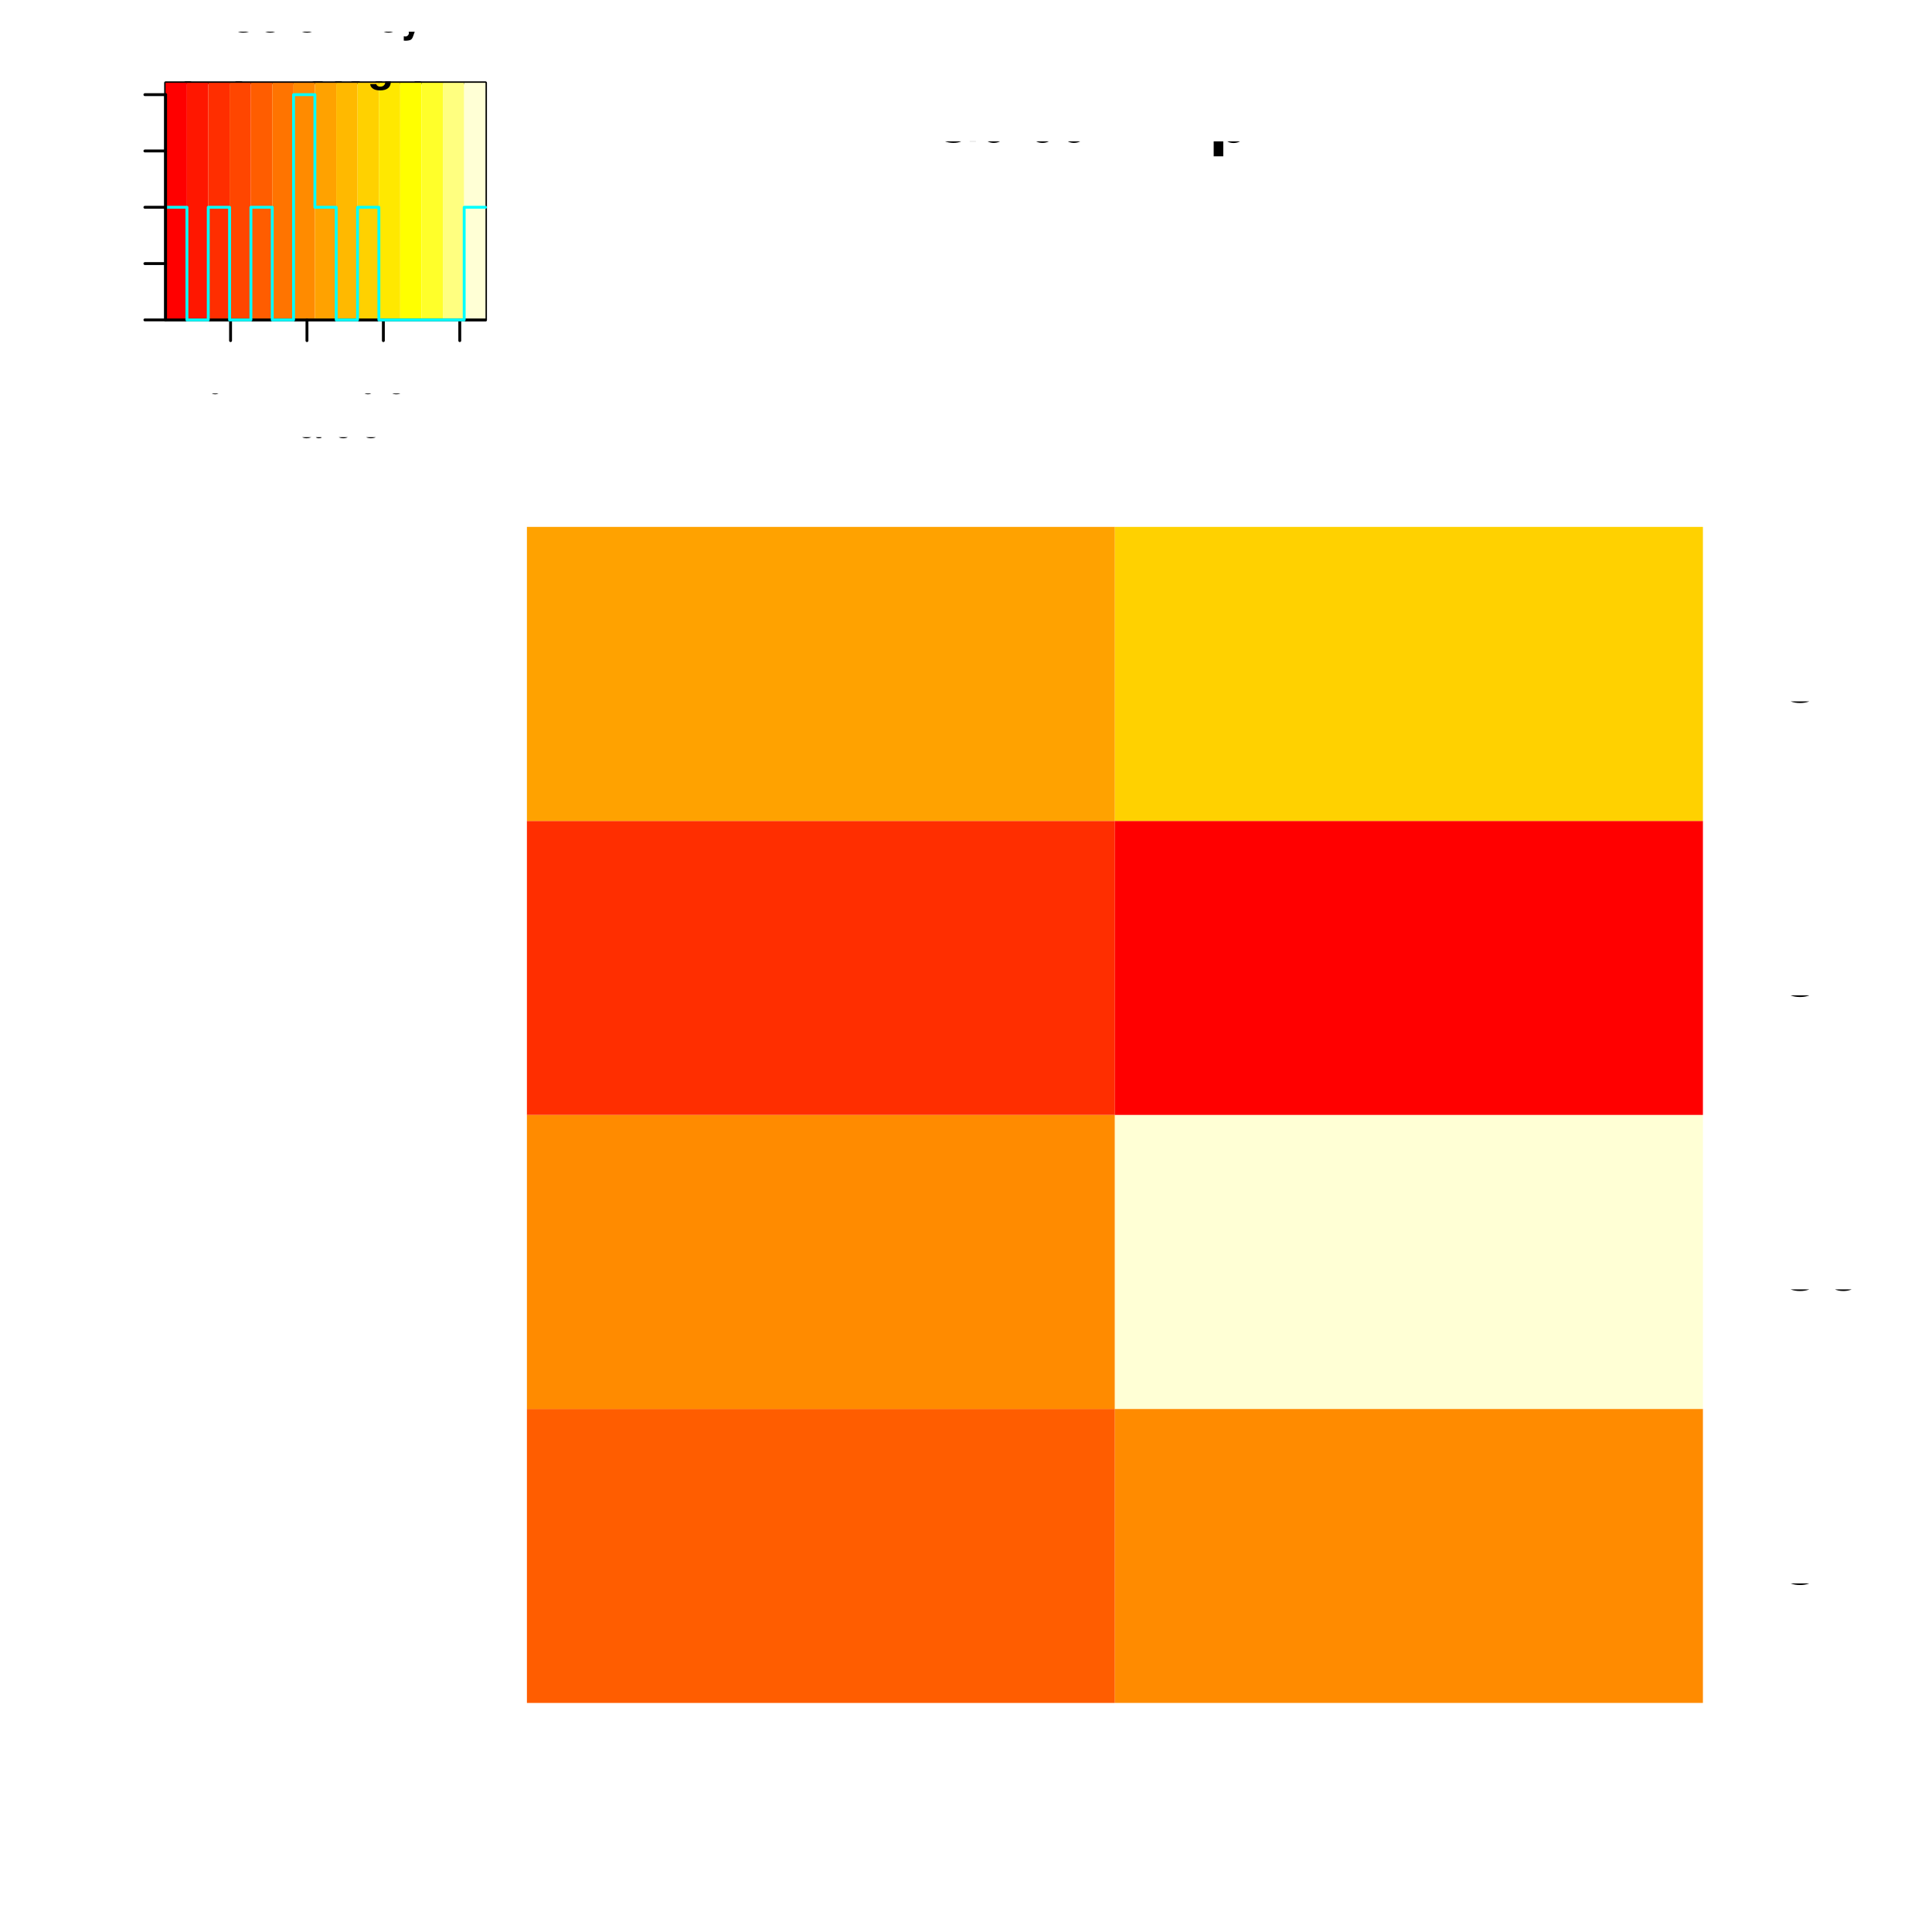 <?xml version="1.0" encoding="UTF-8"?>
<svg xmlns="http://www.w3.org/2000/svg" xmlns:xlink="http://www.w3.org/1999/xlink" width="504pt" height="504pt" viewBox="0 0 504 504" version="1.1">
<rect x="0" y="0" width="504" height="504" fill="#333333" stroke="none"/>
<defs>
<g>
<symbol id="glyph5-0">
<path style="stroke: none;" d="M -6.375 -2.469 C -6.375 -1.875 -6.125 -1.344 -5.672 -1.016 C -5.125 -0.594 -4.266 -0.391 -3.094 -0.391 C -0.938 -0.391 0.203 -1.109 0.203 -2.469 C 0.203 -3.828 -0.938 -4.562 -3.031 -4.562 C -4.281 -4.562 -5.109 -4.359 -5.672 -3.938 C -6.125 -3.609 -6.375 -3.078 -6.375 -2.469 Z M -6.375 -2.469 M -5.672 -2.469 C -5.672 -3.328 -4.812 -3.75 -3.109 -3.75 C -1.297 -3.75 -0.453 -3.344 -0.453 -2.453 C -0.453 -1.625 -1.328 -1.203 -3.078 -1.203 C -4.828 -1.203 -5.672 -1.625 -5.672 -2.469 Z M -5.672 -2.469 "/>
</symbol>
<symbol id="glyph5-1">
<path style="stroke: none;" d="M -4.547 -2.328 L 0 -2.328 L 0 -3.125 L -6.375 -3.125 L -6.375 -2.594 C -5.406 -2.328 -5.266 -2.141 -5.109 -0.922 L -4.547 -0.922 L -4.547 -2.328 Z M -4.547 -2.328 "/>
</symbol>
<symbol id="glyph5-2">
<path style="stroke: none;" d="M -0.781 -4.547 L -0.781 -1.203 C -1.312 -1.281 -1.641 -1.562 -2.094 -2.344 L -2.578 -3.25 C -3.062 -4.141 -3.719 -4.594 -4.516 -4.594 C -5.047 -4.594 -5.531 -4.391 -5.875 -4 C -6.219 -3.625 -6.375 -3.156 -6.375 -2.562 C -6.375 -1.75 -6.094 -1.141 -5.547 -0.797 C -5.219 -0.562 -4.812 -0.469 -4.172 -0.453 L -4.172 -1.234 C -4.594 -1.266 -4.859 -1.328 -5.062 -1.438 C -5.453 -1.641 -5.688 -2.047 -5.688 -2.531 C -5.688 -3.25 -5.172 -3.781 -4.484 -3.781 C -3.984 -3.781 -3.562 -3.484 -3.234 -2.922 L -2.766 -2.094 C -2 -0.766 -1.406 -0.375 0 -0.312 L 0 -4.547 L -0.781 -4.547 Z M -0.781 -4.547 "/>
</symbol>
<symbol id="glyph0-0">
<path style="stroke: none;" d="M -8.203 -9.484 C -10.484 -9.469 -11.797 -7.906 -11.797 -5.234 C -11.797 -2.688 -10.5 -1.109 -8.391 -1.109 C -6.969 -1.109 -6.078 -1.859 -5.688 -3.391 L -4.922 -6.266 C -4.531 -7.734 -3.953 -8.406 -3.047 -8.406 C -2.422 -8.406 -1.781 -8.078 -1.438 -7.578 C -1.109 -7.109 -0.938 -6.391 -0.938 -5.438 C -0.938 -4.188 -1.234 -3.328 -1.906 -2.766 C -2.422 -2.344 -2.984 -2.156 -3.688 -2.172 L -3.688 -0.766 C -2.625 -0.781 -1.922 -0.984 -1.297 -1.453 C -0.203 -2.25 0.359 -3.578 0.359 -5.344 C 0.359 -6.734 0.047 -7.859 -0.531 -8.609 C -1.141 -9.391 -2.188 -9.891 -3.188 -9.891 C -4.625 -9.891 -5.672 -9 -6.094 -7.422 L -6.875 -4.5 C -7.266 -3.109 -7.703 -2.594 -8.594 -2.594 C -9.781 -2.594 -10.562 -3.625 -10.562 -5.188 C -10.562 -7.031 -9.719 -8.078 -8.203 -8.094 L -8.203 -9.484 Z M -8.203 -9.484 "/>
</symbol>
<symbol id="glyph0-1">
<path style="stroke: none;" d="M -8.016 -10.547 C -10.562 -10.078 -11.797 -8.609 -11.797 -6.062 C -11.797 -4.5 -11.297 -3.25 -10.344 -2.391 C -9.203 -1.344 -7.547 -0.766 -5.672 -0.766 C -3.75 -0.766 -2.125 -1.359 -0.984 -2.453 C -0.062 -3.344 0.359 -4.484 0.359 -6 C 0.359 -8.844 -1.156 -10.422 -4.234 -10.781 L -4.234 -9.25 C -3.438 -9.125 -2.891 -8.969 -2.438 -8.719 C -1.484 -8.25 -0.938 -7.266 -0.938 -6.016 C -0.938 -3.703 -2.781 -2.25 -5.688 -2.25 C -8.656 -2.25 -10.5 -3.641 -10.5 -5.891 C -10.5 -6.828 -10.203 -7.703 -9.766 -8.188 C -9.359 -8.609 -8.875 -8.859 -8.016 -9.031 L -8.016 -10.547 Z M -8.016 -10.547 "/>
</symbol>
<symbol id="glyph0-2">
<path style="stroke: none;" d="M -11.609 -9.25 L -11.609 -0.891 L -10.297 -0.891 L -10.297 -7.422 L -1.312 -0.453 L 0 -0.453 L 0 -9.281 L -1.312 -9.281 L -1.312 -2.312 L -10.266 -9.25 L -11.609 -9.25 Z M -11.609 -9.25 "/>
</symbol>
<symbol id="glyph0-3">
<path style="stroke: none;" d="M -1.656 -3.047 L -1.656 -1.391 L 0 -1.391 L 0 -3.047 L -1.656 -3.047 Z M -1.656 -3.047 "/>
</symbol>
<symbol id="glyph0-4">
<path style="stroke: none;" d="M 0 -1.266 L 0 -6.5 C 0 -7.594 -0.297 -8.406 -0.969 -9.031 C -1.578 -9.594 -2.406 -9.922 -3.312 -9.922 C -4.719 -9.922 -5.562 -9.281 -6.125 -7.797 C -6.625 -8.859 -7.484 -9.406 -8.656 -9.406 C -9.5 -9.406 -10.25 -9.094 -10.797 -8.484 C -11.359 -7.875 -11.609 -7.078 -11.609 -5.969 L -11.609 -1.266 L 0 -1.266 Z M 0 -1.266 M -6.609 -2.734 L -10.297 -2.734 L -10.297 -5.609 C -10.297 -6.438 -10.188 -6.891 -9.891 -7.297 C -9.562 -7.703 -9.094 -7.922 -8.453 -7.922 C -7.828 -7.922 -7.344 -7.703 -7.016 -7.297 C -6.719 -6.891 -6.609 -6.438 -6.609 -5.609 L -6.609 -2.734 Z M -6.609 -2.734 M -1.312 -2.734 L -5.297 -2.734 L -5.297 -6.359 C -5.297 -7.062 -5.125 -7.547 -4.75 -7.891 C -4.375 -8.25 -3.875 -8.438 -3.297 -8.438 C -2.734 -8.438 -2.234 -8.25 -1.859 -7.891 C -1.484 -7.547 -1.312 -7.062 -1.312 -6.359 L -1.312 -2.734 Z M -1.312 -2.734 "/>
</symbol>
<symbol id="glyph0-5">
<path style="stroke: none;" d="M -4.922 -2.922 L -4.922 -6.578 C -4.922 -7.484 -5.188 -8.203 -5.75 -8.828 C -6.391 -9.516 -7.141 -9.828 -8.203 -9.828 C -10.375 -9.828 -11.609 -8.531 -11.609 -6.234 L -11.609 -1.453 L 0 -1.453 L 0 -2.922 L -4.922 -2.922 Z M -4.922 -2.922 M -6.219 -2.922 L -10.297 -2.922 L -10.297 -6.016 C -10.297 -7.438 -9.531 -8.281 -8.266 -8.281 C -6.984 -8.281 -6.219 -7.438 -6.219 -6.016 L -6.219 -2.922 Z M -6.219 -2.922 "/>
</symbol>
<symbol id="glyph1-0">
<path style="stroke: none;" d="M 3.406 -5.719 L 7.656 -5.719 C 8.703 -5.719 9.547 -6.047 10.266 -6.688 C 11.078 -7.438 11.438 -8.297 11.438 -9.547 C 11.438 -12.078 9.938 -13.516 7.266 -13.516 L 1.688 -13.516 L 1.688 0 L 3.406 0 L 3.406 -5.719 Z M 3.406 -5.719 M 3.406 -7.25 L 3.406 -11.984 L 7 -11.984 C 8.656 -11.984 9.641 -11.094 9.641 -9.625 C 9.641 -8.141 8.656 -7.25 7 -7.25 L 3.406 -7.25 Z M 3.406 -7.25 "/>
</symbol>
<symbol id="glyph1-1">
<path style="stroke: none;" d="M 12.266 -9.328 C 11.734 -12.281 10.031 -13.734 7.062 -13.734 C 5.25 -13.734 3.781 -13.156 2.781 -12.047 C 1.562 -10.719 0.891 -8.781 0.891 -6.594 C 0.891 -4.375 1.578 -2.469 2.859 -1.156 C 3.891 -0.078 5.219 0.422 6.984 0.422 C 10.281 0.422 12.141 -1.359 12.547 -4.922 L 10.766 -4.922 C 10.625 -4 10.438 -3.375 10.156 -2.828 C 9.594 -1.719 8.453 -1.094 7 -1.094 C 4.312 -1.094 2.609 -3.25 2.609 -6.609 C 2.609 -10.078 4.25 -12.219 6.859 -12.219 C 7.953 -12.219 8.969 -11.875 9.531 -11.359 C 10.031 -10.891 10.297 -10.328 10.5 -9.328 L 12.266 -9.328 Z M 12.266 -9.328 "/>
</symbol>
<symbol id="glyph1-2">
<path style="stroke: none;" d="M 6.062 -3.156 L 6.062 0 L 7.688 0 L 7.688 -3.156 L 9.641 -3.156 L 9.641 -4.609 L 7.688 -4.609 L 7.688 -13.141 L 6.484 -13.141 L 0.516 -4.875 L 0.516 -3.156 L 6.062 -3.156 Z M 6.062 -3.156 M 6.062 -4.609 L 1.953 -4.609 L 6.062 -10.359 L 6.062 -4.609 Z M 6.062 -4.609 "/>
</symbol>
<symbol id="glyph1-3">
<path style="stroke: none;" d="M 4.094 -6.016 L 4.297 -6.016 L 4.984 -6.047 C 6.781 -6.047 7.703 -5.219 7.703 -3.656 C 7.703 -2 6.688 -1.016 4.984 -1.016 C 3.203 -1.016 2.328 -1.906 2.219 -3.812 L 0.594 -3.812 C 0.672 -2.766 0.859 -2.078 1.172 -1.484 C 1.828 -0.219 3.125 0.422 4.922 0.422 C 7.641 0.422 9.375 -1.188 9.375 -3.672 C 9.375 -5.344 8.734 -6.266 7.156 -6.797 C 8.375 -7.281 8.984 -8.203 8.984 -9.531 C 8.984 -11.781 7.484 -13.141 4.984 -13.141 C 2.328 -13.141 0.922 -11.688 0.875 -8.891 L 2.5 -8.891 C 2.516 -9.688 2.594 -10.141 2.797 -10.547 C 3.172 -11.266 3.984 -11.719 5 -11.719 C 6.453 -11.719 7.312 -10.859 7.312 -9.469 C 7.312 -8.547 6.984 -7.984 6.266 -7.688 C 5.812 -7.5 5.25 -7.438 4.094 -7.406 L 4.094 -6.016 Z M 4.094 -6.016 "/>
</symbol>
<symbol id="glyph1-4">
<path style="stroke: none;" d="M 9.375 -1.609 L 2.469 -1.609 C 2.625 -2.688 3.219 -3.375 4.844 -4.312 L 6.688 -5.312 C 8.531 -6.312 9.469 -7.672 9.469 -9.281 C 9.469 -10.375 9.031 -11.391 8.25 -12.094 C 7.469 -12.812 6.5 -13.141 5.266 -13.141 C 3.594 -13.141 2.359 -12.547 1.625 -11.438 C 1.172 -10.734 0.969 -9.922 0.922 -8.578 L 2.562 -8.578 C 2.609 -9.469 2.719 -10 2.953 -10.438 C 3.375 -11.234 4.219 -11.719 5.203 -11.719 C 6.688 -11.719 7.797 -10.656 7.797 -9.25 C 7.797 -8.203 7.188 -7.312 6.016 -6.656 L 4.312 -5.688 C 1.578 -4.125 0.781 -2.891 0.625 0 L 9.375 0 L 9.375 -1.609 Z M 9.375 -1.609 "/>
</symbol>
<symbol id="glyph1-5">
<path style="stroke: none;" d="M 4.797 -9.359 L 4.797 0 L 6.438 0 L 6.438 -13.141 L 5.359 -13.141 C 4.781 -11.125 4.406 -10.844 1.891 -10.531 L 1.891 -9.359 L 4.797 -9.359 Z M 4.797 -9.359 "/>
</symbol>
<symbol id="glyph4-0">
<path style="stroke: none;" d="M 4.703 0 L 7.734 -8.75 L 6.547 -8.75 L 4.125 -1.344 L 1.562 -8.75 L 0.359 -8.75 L 3.5 0 L 4.703 0 Z M 4.703 0 "/>
</symbol>
<symbol id="glyph4-1">
<path style="stroke: none;" d="M 6.422 -0.594 C 6.312 -0.562 6.266 -0.562 6.203 -0.562 C 5.859 -0.562 5.656 -0.75 5.656 -1.062 L 5.656 -4.75 C 5.656 -5.875 4.844 -6.469 3.297 -6.469 C 2.391 -6.469 1.625 -6.203 1.219 -5.734 C 0.922 -5.406 0.797 -5.047 0.781 -4.422 L 1.781 -4.422 C 1.875 -5.203 2.328 -5.547 3.266 -5.547 C 4.156 -5.547 4.672 -5.203 4.672 -4.609 L 4.672 -4.344 C 4.672 -3.922 4.422 -3.75 3.625 -3.641 C 2.203 -3.469 1.984 -3.422 1.609 -3.266 C 0.875 -2.969 0.5 -2.406 0.5 -1.578 C 0.5 -0.438 1.297 0.281 2.562 0.281 C 3.359 0.281 4 0 4.703 -0.641 C 4.781 -0.016 5.094 0.281 5.734 0.281 C 5.938 0.281 6.094 0.25 6.422 0.172 L 6.422 -0.594 Z M 6.422 -0.594 M 4.672 -1.984 C 4.672 -1.641 4.578 -1.438 4.266 -1.156 C 3.859 -0.797 3.375 -0.594 2.781 -0.594 C 2 -0.594 1.547 -0.969 1.547 -1.609 C 1.547 -2.266 1.984 -2.609 3.062 -2.766 C 4.109 -2.906 4.328 -2.953 4.672 -3.109 L 4.672 -1.984 Z M 4.672 -1.984 "/>
</symbol>
<symbol id="glyph4-2">
<path style="stroke: none;" d="M 1.828 -8.75 L 0.812 -8.75 L 0.812 0 L 1.828 0 L 1.828 -8.75 Z M 1.828 -8.75 "/>
</symbol>
<symbol id="glyph4-3">
<path style="stroke: none;" d="M 5.781 0 L 5.781 -6.281 L 4.781 -6.281 L 4.781 -2.719 C 4.781 -1.438 4.109 -0.594 3.078 -0.594 C 2.281 -0.594 1.781 -1.078 1.781 -1.844 L 1.781 -6.281 L 0.781 -6.281 L 0.781 -1.438 C 0.781 -0.391 1.562 0.281 2.781 0.281 C 3.703 0.281 4.297 -0.047 4.891 -0.875 L 4.891 0 L 5.781 0 Z M 5.781 0 "/>
</symbol>
<symbol id="glyph4-4">
<path style="stroke: none;" d="M 6.156 -2.812 C 6.156 -3.766 6.078 -4.344 5.906 -4.812 C 5.5 -5.844 4.531 -6.469 3.359 -6.469 C 1.609 -6.469 0.484 -5.125 0.484 -3.062 C 0.484 -1 1.578 0.281 3.344 0.281 C 4.781 0.281 5.766 -0.547 6.031 -1.906 L 5.016 -1.906 C 4.734 -1.078 4.172 -0.641 3.375 -0.641 C 2.734 -0.641 2.203 -0.938 1.859 -1.469 C 1.625 -1.828 1.531 -2.188 1.531 -2.812 L 6.156 -2.812 Z M 6.156 -2.812 M 1.547 -3.625 C 1.625 -4.781 2.344 -5.547 3.344 -5.547 C 4.328 -5.547 5.094 -4.734 5.094 -3.703 C 5.094 -3.672 5.094 -3.641 5.078 -3.625 L 1.547 -3.625 Z M 1.547 -3.625 "/>
</symbol>
<symbol id="glyph3-0">
<path style="stroke: none;" d="M 2.469 -6.375 C 1.875 -6.375 1.344 -6.125 1.016 -5.672 C 0.594 -5.125 0.391 -4.266 0.391 -3.094 C 0.391 -0.938 1.109 0.203 2.469 0.203 C 3.828 0.203 4.562 -0.938 4.562 -3.031 C 4.562 -4.281 4.359 -5.109 3.938 -5.672 C 3.609 -6.125 3.078 -6.375 2.469 -6.375 Z M 2.469 -6.375 M 2.469 -5.672 C 3.328 -5.672 3.75 -4.812 3.75 -3.109 C 3.75 -1.297 3.344 -0.453 2.453 -0.453 C 1.625 -0.453 1.203 -1.328 1.203 -3.078 C 1.203 -4.828 1.625 -5.672 2.469 -5.672 Z M 2.469 -5.672 "/>
</symbol>
<symbol id="glyph3-1">
<path style="stroke: none;" d="M 1.719 -0.938 L 0.781 -0.938 L 0.781 0 L 1.719 0 L 1.719 -0.938 Z M 1.719 -0.938 "/>
</symbol>
<symbol id="glyph3-2">
<path style="stroke: none;" d="M 2.328 -4.547 L 2.328 0 L 3.125 0 L 3.125 -6.375 L 2.594 -6.375 C 2.328 -5.406 2.141 -5.266 0.922 -5.109 L 0.922 -4.547 L 2.328 -4.547 Z M 2.328 -4.547 "/>
</symbol>
<symbol id="glyph3-3">
<path style="stroke: none;" d="M 1.984 -2.922 L 2.094 -2.922 L 2.422 -2.938 C 3.297 -2.938 3.75 -2.531 3.75 -1.766 C 3.75 -0.969 3.25 -0.5 2.422 -0.5 C 1.562 -0.5 1.141 -0.922 1.078 -1.859 L 0.281 -1.859 C 0.328 -1.344 0.406 -1.016 0.562 -0.719 C 0.891 -0.109 1.516 0.203 2.391 0.203 C 3.703 0.203 4.547 -0.578 4.547 -1.781 C 4.547 -2.594 4.234 -3.047 3.469 -3.297 C 4.062 -3.531 4.359 -3.984 4.359 -4.625 C 4.359 -5.719 3.641 -6.375 2.422 -6.375 C 1.141 -6.375 0.453 -5.672 0.422 -4.312 L 1.219 -4.312 C 1.219 -4.703 1.266 -4.922 1.359 -5.125 C 1.531 -5.469 1.938 -5.688 2.438 -5.688 C 3.125 -5.688 3.562 -5.281 3.562 -4.594 C 3.562 -4.156 3.391 -3.875 3.047 -3.734 C 2.828 -3.641 2.547 -3.609 1.984 -3.594 L 1.984 -2.922 Z M 1.984 -2.922 "/>
</symbol>
<symbol id="glyph7-0">
<path style="stroke: none;" d="M -6.031 -7.938 C -7.953 -7.594 -8.891 -6.484 -8.891 -4.578 C -8.891 -3.391 -8.516 -2.453 -7.797 -1.797 C -6.938 -1.016 -5.688 -0.578 -4.266 -0.578 C -2.828 -0.578 -1.594 -1.016 -0.75 -1.844 C -0.047 -2.516 0.281 -3.391 0.281 -4.531 C 0.281 -6.656 -0.875 -7.859 -3.188 -8.125 L -3.188 -6.969 C -2.594 -6.875 -2.188 -6.75 -1.844 -6.578 C -1.109 -6.219 -0.703 -5.469 -0.703 -4.531 C -0.703 -2.797 -2.094 -1.688 -4.281 -1.688 C -6.531 -1.688 -7.906 -2.75 -7.906 -4.438 C -7.906 -5.141 -7.688 -5.812 -7.359 -6.172 C -7.062 -6.484 -6.688 -6.672 -6.031 -6.797 L -6.031 -7.938 Z M -6.031 -7.938 "/>
</symbol>
<symbol id="glyph7-1">
<path style="stroke: none;" d="M -6.469 -3.266 C -6.469 -1.5 -5.203 -0.438 -3.094 -0.438 C -0.984 -0.438 0.281 -1.484 0.281 -3.281 C 0.281 -5.047 -0.984 -6.125 -3.047 -6.125 C -5.219 -6.125 -6.469 -5.078 -6.469 -3.266 Z M -6.469 -3.266 M -5.547 -3.281 C -5.547 -4.406 -4.625 -5.078 -3.062 -5.078 C -1.578 -5.078 -0.641 -4.375 -0.641 -3.281 C -0.641 -2.156 -1.578 -1.469 -3.094 -1.469 C -4.609 -1.469 -5.547 -2.156 -5.547 -3.281 Z M -5.547 -3.281 "/>
</symbol>
<symbol id="glyph7-2">
<path style="stroke: none;" d="M 0 -5.781 L -6.281 -5.781 L -6.281 -4.781 L -2.719 -4.781 C -1.438 -4.781 -0.594 -4.109 -0.594 -3.078 C -0.594 -2.281 -1.078 -1.781 -1.844 -1.781 L -6.281 -1.781 L -6.281 -0.781 L -1.438 -0.781 C -0.391 -0.781 0.281 -1.562 0.281 -2.781 C 0.281 -3.703 -0.047 -4.297 -0.875 -4.891 L 0 -4.891 L 0 -5.781 Z M 0 -5.781 "/>
</symbol>
<symbol id="glyph7-3">
<path style="stroke: none;" d="M -6.281 -0.844 L 0 -0.844 L 0 -1.844 L -3.469 -1.844 C -4.75 -1.844 -5.594 -2.516 -5.594 -3.547 C -5.594 -4.344 -5.109 -4.844 -4.359 -4.844 L 0 -4.844 L 0 -5.844 L -4.75 -5.844 C -5.797 -5.844 -6.469 -5.062 -6.469 -3.859 C -6.469 -2.922 -6.109 -2.312 -5.234 -1.766 L -6.281 -1.766 L -6.281 -0.844 Z M -6.281 -0.844 "/>
</symbol>
<symbol id="glyph7-4">
<path style="stroke: none;" d="M -6.281 -3.047 L -6.281 -2.016 L -8.016 -2.016 L -8.016 -1.016 L -6.281 -1.016 L -6.281 -0.172 L -5.469 -0.172 L -5.469 -1.016 L -0.719 -1.016 C -0.078 -1.016 0.281 -1.453 0.281 -2.234 C 0.281 -2.469 0.25 -2.719 0.188 -3.047 L -0.641 -3.047 C -0.609 -2.922 -0.594 -2.766 -0.594 -2.562 C -0.594 -2.141 -0.719 -2.016 -1.156 -2.016 L -5.469 -2.016 L -5.469 -3.047 L -6.281 -3.047 Z M -6.281 -3.047 "/>
</symbol>
<symbol id="glyph6-0">
<path style="stroke: none;" d="M 7.359 -5.203 C 7.312 -5.891 7.172 -6.312 6.828 -6.766 C 6.234 -7.562 5.266 -8 4.078 -8 C 1.859 -8 0.469 -6.406 0.469 -3.859 C 0.469 -1.344 1.844 0.25 4.031 0.25 C 6 0.25 7.297 -0.891 7.391 -2.688 L 5.812 -2.688 C 5.719 -1.688 5.078 -1.109 4.078 -1.109 C 2.828 -1.109 2.094 -2.125 2.094 -3.844 C 2.094 -5.578 2.859 -6.625 4.141 -6.625 C 4.703 -6.625 5.156 -6.422 5.469 -6.047 C 5.641 -5.828 5.719 -5.625 5.812 -5.203 L 7.359 -5.203 Z M 7.359 -5.203 "/>
</symbol>
<symbol id="glyph6-1">
<path style="stroke: none;" d="M 3.25 -5.922 C 1.469 -5.922 0.375 -4.75 0.375 -2.844 C 0.375 -0.922 1.469 0.25 3.266 0.25 C 5.031 0.25 6.141 -0.922 6.141 -2.797 C 6.141 -4.766 5.078 -5.922 3.25 -5.922 Z M 3.25 -5.922 M 3.266 -4.703 C 4.094 -4.703 4.625 -3.969 4.625 -2.812 C 4.625 -1.734 4.078 -0.969 3.266 -0.969 C 2.438 -0.969 1.891 -1.734 1.891 -2.844 C 1.891 -3.953 2.438 -4.703 3.266 -4.703 Z M 3.266 -4.703 "/>
</symbol>
<symbol id="glyph6-2">
<path style="stroke: none;" d="M 2.234 -7.875 L 0.719 -7.875 L 0.719 0 L 2.234 0 L 2.234 -7.875 Z M 2.234 -7.875 "/>
</symbol>
<symbol id="glyph6-3">
<path style="stroke: none;" d="M 0.688 -5.828 L 0.688 0 L 2.188 0 L 2.188 -3.094 C 2.188 -3.984 2.641 -4.422 3.516 -4.422 C 3.688 -4.422 3.797 -4.422 4 -4.391 L 4 -5.922 C 3.906 -5.922 3.859 -5.922 3.812 -5.922 C 3.125 -5.922 2.516 -5.469 2.188 -4.688 L 2.188 -5.828 L 0.688 -5.828 Z M 0.688 -5.828 "/>
</symbol>
<symbol id="glyph6-4">
<path style="stroke: none;" d=""/>
</symbol>
<symbol id="glyph6-5">
<path style="stroke: none;" d="M 2.422 -2.641 L 3.234 -3.484 L 5.812 0 L 7.734 0 L 4.266 -4.484 L 7.406 -7.875 L 5.5 -7.875 L 2.422 -4.422 L 2.422 -7.875 L 0.797 -7.875 L 0.797 0 L 2.422 0 L 2.422 -2.641 Z M 2.422 -2.641 "/>
</symbol>
<symbol id="glyph6-6">
<path style="stroke: none;" d="M 5.656 -2.438 C 5.672 -2.562 5.672 -2.625 5.672 -2.703 C 5.672 -3.281 5.578 -3.828 5.438 -4.234 C 5.047 -5.297 4.109 -5.922 2.938 -5.922 C 1.266 -5.922 0.234 -4.719 0.234 -2.766 C 0.234 -0.891 1.25 0.25 2.906 0.25 C 4.203 0.25 5.266 -0.5 5.609 -1.641 L 4.109 -1.641 C 3.938 -1.172 3.516 -0.906 2.953 -0.906 C 2.531 -0.906 2.188 -1.094 1.969 -1.422 C 1.828 -1.625 1.766 -1.891 1.75 -2.438 L 5.656 -2.438 Z M 5.656 -2.438 M 1.766 -3.438 C 1.875 -4.328 2.25 -4.766 2.922 -4.766 C 3.297 -4.766 3.641 -4.594 3.859 -4.281 C 4 -4.078 4.062 -3.844 4.094 -3.438 L 1.766 -3.438 Z M 1.766 -3.438 "/>
</symbol>
<symbol id="glyph6-7">
<path style="stroke: none;" d="M 4.25 -5.828 L 3.047 -1.594 L 1.766 -5.828 L 0.094 -5.828 L 2.266 0.234 L 2.266 0.25 L 2.266 0.281 C 2.266 0.828 1.859 1.25 1.328 1.25 C 1.203 1.25 1.125 1.234 0.922 1.188 L 0.922 2.328 C 1.156 2.359 1.281 2.359 1.469 2.359 C 1.844 2.359 2.297 2.281 2.562 2.188 C 2.984 2.016 3.156 1.766 3.406 1.062 L 5.812 -5.828 L 4.25 -5.828 Z M 4.25 -5.828 "/>
</symbol>
<symbol id="glyph6-8">
<path style="stroke: none;" d="M 5.656 -0.188 C 5.391 -0.438 5.312 -0.594 5.312 -0.891 L 5.312 -4.141 C 5.312 -5.328 4.5 -5.922 2.922 -5.922 C 1.344 -5.922 0.531 -5.266 0.438 -3.906 L 1.891 -3.906 C 1.969 -4.516 2.219 -4.703 2.953 -4.703 C 3.547 -4.703 3.828 -4.516 3.828 -4.125 C 3.828 -3.938 3.734 -3.75 3.578 -3.672 C 3.375 -3.562 3.375 -3.562 2.625 -3.438 L 2.016 -3.344 C 0.859 -3.141 0.297 -2.547 0.297 -1.5 C 0.297 -1 0.438 -0.594 0.719 -0.297 C 1.047 0.047 1.562 0.25 2.078 0.25 C 2.719 0.25 3.312 -0.031 3.844 -0.578 C 3.844 -0.281 3.875 -0.172 4.016 0 L 5.656 0 L 5.656 -0.188 Z M 5.656 -0.188 M 3.828 -2.344 C 3.828 -1.469 3.406 -0.969 2.641 -0.969 C 2.125 -0.969 1.812 -1.234 1.812 -1.672 C 1.812 -2.125 2.047 -2.344 2.672 -2.469 L 3.203 -2.562 C 3.594 -2.641 3.656 -2.672 3.828 -2.75 L 3.828 -2.344 Z M 3.828 -2.344 "/>
</symbol>
<symbol id="glyph6-9">
<path style="stroke: none;" d="M 0.688 -5.828 L 0.688 0 L 2.188 0 L 2.188 -3.5 C 2.188 -4.188 2.672 -4.641 3.406 -4.641 C 4.062 -4.641 4.391 -4.281 4.391 -3.594 L 4.391 0 L 5.891 0 L 5.891 -3.906 C 5.891 -5.188 5.188 -5.922 3.938 -5.922 C 3.156 -5.922 2.625 -5.641 2.188 -4.984 L 2.188 -5.828 L 0.688 -5.828 Z M 0.688 -5.828 "/>
</symbol>
<symbol id="glyph6-10">
<path style="stroke: none;" d="M 4.375 0 L 5.891 0 L 5.891 -7.875 L 4.375 -7.875 L 4.375 -5.078 C 4 -5.656 3.484 -5.922 2.766 -5.922 C 1.375 -5.922 0.312 -4.594 0.312 -2.828 C 0.312 -2.047 0.547 -1.234 0.938 -0.688 C 1.344 -0.125 2.047 0.25 2.766 0.25 C 3.484 0.25 4 -0.016 4.375 -0.594 L 4.375 0 Z M 4.375 0 M 3.094 -4.672 C 3.859 -4.672 4.375 -3.922 4.375 -2.812 C 4.375 -1.75 3.859 -1.016 3.094 -1.016 C 2.344 -1.016 1.828 -1.766 1.828 -2.828 C 1.828 -3.906 2.344 -4.672 3.094 -4.672 Z M 3.094 -4.672 "/>
</symbol>
<symbol id="glyph6-11">
<path style="stroke: none;" d="M 5.469 -3.578 L 5.469 0 L 7.094 0 L 7.094 -7.875 L 5.469 -7.875 L 5.469 -4.922 L 2.359 -4.922 L 2.359 -7.875 L 0.734 -7.875 L 0.734 0 L 2.359 0 L 2.359 -3.578 L 5.469 -3.578 Z M 5.469 -3.578 "/>
</symbol>
<symbol id="glyph6-12">
<path style="stroke: none;" d="M 2.234 -5.828 L 0.719 -5.828 L 0.719 0 L 2.234 0 L 2.234 -5.828 Z M 2.234 -5.828 M 2.234 -7.875 L 0.719 -7.875 L 0.719 -6.516 L 2.234 -6.516 L 2.234 -7.875 Z M 2.234 -7.875 "/>
</symbol>
<symbol id="glyph6-13">
<path style="stroke: none;" d="M 5.453 -3.953 C 5.438 -5.188 4.484 -5.922 2.922 -5.922 C 1.438 -5.922 0.516 -5.188 0.516 -3.984 C 0.516 -3.594 0.641 -3.266 0.844 -3.031 C 1.047 -2.828 1.234 -2.734 1.797 -2.547 L 3.594 -1.984 C 3.969 -1.875 4.109 -1.75 4.109 -1.516 C 4.109 -1.156 3.688 -0.938 2.984 -0.938 C 2.594 -0.938 2.281 -1.016 2.078 -1.141 C 1.922 -1.266 1.859 -1.375 1.797 -1.688 L 0.312 -1.688 C 0.359 -0.422 1.297 0.25 3.062 0.25 C 3.875 0.25 4.484 0.078 4.922 -0.266 C 5.359 -0.609 5.609 -1.156 5.609 -1.734 C 5.609 -2.484 5.234 -2.969 4.469 -3.203 L 2.562 -3.75 C 2.141 -3.875 2.031 -3.969 2.031 -4.203 C 2.031 -4.531 2.375 -4.734 2.906 -4.734 C 3.625 -4.734 3.984 -4.484 4 -3.953 L 5.453 -3.953 Z M 5.453 -3.953 "/>
</symbol>
<symbol id="glyph6-14">
<path style="stroke: none;" d="M 3.25 -5.719 L 2.406 -5.719 L 2.406 -7.281 L 0.891 -7.281 L 0.891 -5.719 L 0.156 -5.719 L 0.156 -4.703 L 0.891 -4.703 L 0.891 -1.125 C 0.891 -0.203 1.375 0.25 2.375 0.25 C 2.703 0.25 2.984 0.219 3.25 0.125 L 3.25 -0.922 C 3.094 -0.906 3.016 -0.891 2.906 -0.891 C 2.5 -0.891 2.406 -1.016 2.406 -1.531 L 2.406 -4.703 L 3.25 -4.703 L 3.25 -5.719 Z M 3.25 -5.719 "/>
</symbol>
<symbol id="glyph6-15">
<path style="stroke: none;" d="M 4.406 -5.828 L 4.406 -4.938 C 3.953 -5.625 3.453 -5.922 2.781 -5.922 C 1.406 -5.922 0.359 -4.578 0.359 -2.781 C 0.359 -0.953 1.312 0.25 2.75 0.25 C 3.438 0.25 3.844 0.047 4.406 -0.594 L 4.406 0.188 C 4.406 0.891 3.875 1.375 3.125 1.375 C 2.547 1.375 2.172 1.141 2.047 0.703 L 0.484 0.703 C 0.5 1.156 0.672 1.469 1.062 1.797 C 1.516 2.172 2.172 2.359 3.062 2.359 C 4.828 2.359 5.844 1.562 5.844 0.188 L 5.844 -5.828 L 4.406 -5.828 Z M 4.406 -5.828 M 3.109 -4.672 C 3.859 -4.672 4.422 -3.875 4.422 -2.797 C 4.422 -1.734 3.875 -1.016 3.094 -1.016 C 2.375 -1.016 1.875 -1.734 1.875 -2.797 C 1.875 -3.891 2.375 -4.672 3.109 -4.672 Z M 3.109 -4.672 "/>
</symbol>
<symbol id="glyph6-16">
<path style="stroke: none;" d="M 0.641 -5.828 L 0.641 0 L 2.156 0 L 2.156 -3.5 C 2.156 -4.203 2.547 -4.641 3.203 -4.641 C 3.703 -4.641 4.016 -4.344 4.016 -3.891 L 4.016 0 L 5.531 0 L 5.531 -3.5 C 5.531 -4.203 5.922 -4.641 6.562 -4.641 C 7.078 -4.641 7.391 -4.344 7.391 -3.891 L 7.391 0 L 8.891 0 L 8.891 -4.125 C 8.891 -5.266 8.203 -5.922 7.047 -5.922 C 6.312 -5.922 5.781 -5.672 5.328 -5.062 C 5.047 -5.609 4.469 -5.922 3.75 -5.922 C 3.078 -5.922 2.641 -5.703 2.156 -5.109 L 2.156 -5.828 L 0.641 -5.828 Z M 0.641 -5.828 "/>
</symbol>
<symbol id="glyph2-0">
<path style="stroke: none;" d="M 12.75 -7.031 L 7.516 -7.031 L 7.516 -4.781 L 10.484 -4.781 C 10.406 -4.047 10.234 -3.609 9.844 -3.141 C 9.188 -2.344 8.203 -1.875 7.172 -1.875 C 5 -1.875 3.438 -3.781 3.438 -6.469 C 3.438 -9.281 4.828 -10.984 7.094 -10.984 C 8.031 -10.984 8.812 -10.719 9.406 -10.203 C 9.781 -9.875 9.984 -9.562 10.219 -8.891 L 12.75 -8.891 C 12.422 -11.578 10.234 -13.281 7.078 -13.281 C 3.312 -13.281 0.75 -10.5 0.75 -6.438 C 0.75 -2.469 3.328 0.406 6.859 0.406 C 8.625 0.406 9.797 -0.219 10.812 -1.688 L 11.125 0.031 L 12.75 0.031 L 12.75 -7.031 Z M 12.75 -7.031 "/>
</symbol>
<symbol id="glyph2-1">
<path style="stroke: none;" d="M 9.391 -0.297 C 8.938 -0.719 8.812 -0.984 8.812 -1.484 L 8.812 -6.859 C 8.812 -8.828 7.469 -9.844 4.859 -9.844 C 2.234 -9.844 0.875 -8.734 0.719 -6.484 L 3.141 -6.484 C 3.266 -7.484 3.672 -7.812 4.906 -7.812 C 5.875 -7.812 6.359 -7.484 6.359 -6.844 C 6.359 -6.531 6.203 -6.234 5.938 -6.094 C 5.594 -5.922 5.594 -5.922 4.359 -5.719 L 3.344 -5.531 C 1.438 -5.219 0.5 -4.234 0.5 -2.484 C 0.5 -1.672 0.734 -0.984 1.188 -0.5 C 1.734 0.078 2.578 0.406 3.438 0.406 C 4.516 0.406 5.5 -0.047 6.375 -0.969 C 6.375 -0.469 6.438 -0.281 6.672 0 L 9.391 0 L 9.391 -0.297 Z M 9.391 -0.297 M 6.359 -3.891 C 6.359 -2.438 5.641 -1.609 4.375 -1.609 C 3.531 -1.609 3.016 -2.062 3.016 -2.781 C 3.016 -3.531 3.406 -3.891 4.438 -4.109 L 5.312 -4.266 C 5.969 -4.391 6.078 -4.422 6.359 -4.562 L 6.359 -3.891 Z M 6.359 -3.891 "/>
</symbol>
<symbol id="glyph2-2">
<path style="stroke: none;" d="M 1.062 -13.062 L 1.062 0 L 3.562 0 L 3.562 -0.984 C 4.172 -0.031 5.016 0.406 6.234 0.406 C 8.547 0.406 10.312 -1.797 10.312 -4.719 C 10.312 -6.016 9.906 -7.344 9.266 -8.281 C 8.609 -9.234 7.422 -9.844 6.234 -9.844 C 5.031 -9.844 4.172 -9.391 3.562 -8.422 L 3.562 -13.062 L 1.062 -13.062 Z M 1.062 -13.062 M 5.688 -7.75 C 6.922 -7.75 7.797 -6.484 7.797 -4.703 C 7.797 -2.938 6.922 -1.688 5.688 -1.688 C 4.406 -1.688 3.562 -2.906 3.562 -4.75 C 3.562 -6.5 4.422 -7.75 5.688 -7.75 Z M 5.688 -7.75 "/>
</symbol>
<symbol id="glyph2-3">
<path style="stroke: none;" d="M 4.047 -4.656 L 7.406 -4.656 C 9.797 -4.656 11.344 -6.359 11.344 -9.016 C 11.344 -11.625 9.859 -13.062 7.141 -13.062 L 1.359 -13.062 L 1.359 0 L 4.047 0 L 4.047 -4.656 Z M 4.047 -4.656 M 4.047 -6.906 L 4.047 -10.828 L 6.562 -10.828 C 8 -10.828 8.656 -10.203 8.656 -8.859 C 8.656 -7.531 8 -6.906 6.562 -6.906 L 4.047 -6.906 Z M 4.047 -6.906 "/>
</symbol>
<symbol id="glyph2-4">
<path style="stroke: none;" d="M 7.109 0 L 11.594 -13.062 L 8.891 -13.062 L 6.047 -3.219 L 3.141 -13.062 L 0.438 -13.062 L 4.844 0 L 7.109 0 Z M 7.109 0 "/>
</symbol>
<symbol id="glyph2-5">
<path style="stroke: none;" d=""/>
</symbol>
<symbol id="glyph2-6">
<path style="stroke: none;" d="M 3.547 -9.672 L 1.047 -9.672 L 1.047 3.906 L 3.547 3.906 L 3.547 -1.141 C 4.156 -0.078 5.016 0.438 6.234 0.438 C 8.562 0.438 10.281 -1.75 10.281 -4.703 C 10.281 -6.062 9.891 -7.422 9.25 -8.312 C 8.609 -9.234 7.406 -9.844 6.234 -9.844 C 5.016 -9.844 4.156 -9.312 3.547 -8.25 L 3.547 -9.672 Z M 3.547 -9.672 M 5.656 -7.75 C 6.938 -7.75 7.781 -6.5 7.781 -4.656 C 7.781 -2.906 6.906 -1.672 5.656 -1.672 C 4.406 -1.672 3.547 -2.891 3.547 -4.703 C 3.547 -6.5 4.406 -7.75 5.656 -7.75 Z M 5.656 -7.75 "/>
</symbol>
<symbol id="glyph2-7">
<path style="stroke: none;" d="M 9.094 -5.938 L 9.094 0 L 11.781 0 L 11.781 -13.062 L 9.062 -13.062 L 9.062 -8.172 L 3.906 -8.172 L 3.906 -13.062 L 1.219 -13.062 L 1.219 0 L 3.906 0 L 3.906 -5.938 L 9.094 -5.938 Z M 9.094 -5.938 "/>
</symbol>
</g>
<clipPath id="clip0">
  <rect width="504" height="504"/>
</clipPath>
<clipPath id="clip1">
  <path d="M 137.455 137.455 L 445.24 137.455 L 445.24 445.24 L 137.455 445.24 Z M 137.455 137.455 "/>
</clipPath>
<clipPath id="clip2">
  <path d="M 0 0 L 505 0 L 505 505 L 0 505 Z M 0 0 "/>
</clipPath>
<clipPath id="clip3">
  <path d="M 137.455 0 L 505 0 L 505 138.455 L 137.455 138.455 Z M 137.455 0 "/>
</clipPath>
<clipPath id="clip4">
  <path d="M 0 0 L 505 0 L 505 505 L 0 505 Z M 0 0 "/>
</clipPath>
<clipPath id="clip5">
  <path d="M 43.2 21.6 L 127.655 21.6 L 127.655 84.455 L 43.2 84.455 Z M 43.2 21.6 "/>
</clipPath>
<clipPath id="clip6">
  <path d="M 0 0 L 505 0 L 505 505 L 0 505 Z M 0 0 "/>
</clipPath>
<clipPath id="clip7">
  <path d="M 43.2 21.6 L 127.655 21.6 L 127.655 84.455 L 43.2 84.455 Z M 43.2 21.6 "/>
</clipPath>
<clipPath id="clip8">
  <path d="M 0 0 L 505 0 L 505 505 L 0 505 Z M 0 0 "/>
</clipPath>
<clipPath id="clip9">
  <path d="M 0 0 L 138.455 0 L 138.455 138.455 L 0 138.455 Z M 0 0 "/>
</clipPath>
<clipPath id="clip10">
  <path d="M 0 0 L 505 0 L 505 505 L 0 505 Z M 0 0 "/>
</clipPath>
</defs>
<g id="surface0" clip-path="url(#clip0)">
<rect x="0" y="0" width="504" height="504" style="fill: rgb(100%,100%,100%); opacity: 1; stroke: none;"/>
<g clip-path="url(#clip1)" clip-rule="nonzero">
<path style="stroke: none; fill-rule: nonzero; fill: rgb(100%,36.471%,0%); opacity: 1;" d="M 137.455 444.24 L 290.847 444.24 L 290.847 367.544 L 137.455 367.544 Z M 137.455 444.24 "/>
<path style="stroke: none; fill-rule: nonzero; fill: rgb(100%,54.51%,0%); opacity: 1;" d="M 137.455 367.544 L 290.847 367.544 L 290.847 290.847 L 137.455 290.847 Z M 137.455 367.544 "/>
<path style="stroke: none; fill-rule: nonzero; fill: rgb(100%,18.039%,0%); opacity: 1;" d="M 137.455 290.847 L 290.847 290.847 L 290.847 214.151 L 137.455 214.151 Z M 137.455 290.847 "/>
<path style="stroke: none; fill-rule: nonzero; fill: rgb(100%,63.529%,0%); opacity: 1;" d="M 137.455 214.151 L 290.847 214.151 L 290.847 137.455 L 137.455 137.455 Z M 137.455 214.151 "/>
<path style="stroke: none; fill-rule: nonzero; fill: rgb(100%,54.51%,0%); opacity: 1;" d="M 290.847 444.24 L 444.24 444.24 L 444.24 367.544 L 290.847 367.544 Z M 290.847 444.24 "/>
<path style="stroke: none; fill-rule: nonzero; fill: rgb(100%,100%,83.529%); opacity: 1;" d="M 290.847 367.544 L 444.24 367.544 L 444.24 290.847 L 290.847 290.847 Z M 290.847 367.544 "/>
<path style="stroke: none; fill-rule: nonzero; fill: rgb(100%,0%,0%); opacity: 1;" d="M 290.847 290.847 L 444.24 290.847 L 444.24 214.151 L 290.847 214.151 Z M 290.847 290.847 "/>
<path style="stroke: none; fill-rule: nonzero; fill: rgb(100%,81.961%,0%); opacity: 1;" d="M 290.847 214.151 L 444.24 214.151 L 444.24 137.455 L 290.847 137.455 Z M 290.847 214.151 "/>
</g>
<g clip-path="url(#clip2)" clip-rule="nonzero">
<g style="fill: rgb(0%,0%,0%); opacity: 1;">
  <use xlink:href="#glyph0-0" x="220.209" y="508.216"/>
  <use xlink:href="#glyph0-1" x="220.209" y="497.591"/>
  <use xlink:href="#glyph0-2" x="220.209" y="486.091"/>
  <use xlink:href="#glyph0-3" x="220.209" y="476.357"/>
  <use xlink:href="#glyph0-4" x="220.209" y="471.935"/>
  <use xlink:href="#glyph0-5" x="220.209" y="461.31"/>
</g>
<g style="fill: rgb(0%,0%,0%); opacity: 1;">
  <use xlink:href="#glyph0-4" x="373.601" y="471.216"/>
  <use xlink:href="#glyph0-5" x="373.601" y="460.591"/>
</g>
<g style="fill: rgb(0%,0%,0%); opacity: 1;">
  <use xlink:href="#glyph1-0" x="450.216" y="413.06"/>
  <use xlink:href="#glyph1-1" x="462.575" y="413.06"/>
  <use xlink:href="#glyph1-2" x="475.95" y="413.06"/>
</g>
<g style="fill: rgb(0%,0%,0%); opacity: 1;">
  <use xlink:href="#glyph1-0" x="450.216" y="336.363"/>
  <use xlink:href="#glyph1-1" x="462.575" y="336.363"/>
  <use xlink:href="#glyph1-3" x="475.95" y="336.363"/>
</g>
<g style="fill: rgb(0%,0%,0%); opacity: 1;">
  <use xlink:href="#glyph1-0" x="450.216" y="259.667"/>
  <use xlink:href="#glyph1-1" x="462.575" y="259.667"/>
  <use xlink:href="#glyph1-4" x="475.95" y="259.667"/>
</g>
<g style="fill: rgb(0%,0%,0%); opacity: 1;">
  <use xlink:href="#glyph1-0" x="450.216" y="182.971"/>
  <use xlink:href="#glyph1-1" x="462.575" y="182.971"/>
  <use xlink:href="#glyph1-5" x="475.95" y="182.971"/>
</g>
</g>
<g clip-path="url(#clip3)" clip-rule="nonzero">
<g style="fill: rgb(0%,0%,0%); opacity: 1;">
  <use xlink:href="#glyph2-0" x="241.847" y="36.874"/>
  <use xlink:href="#glyph2-1" x="255.785" y="36.874"/>
  <use xlink:href="#glyph2-2" x="265.754" y="36.874"/>
  <use xlink:href="#glyph2-1" x="276.707" y="36.874"/>
  <use xlink:href="#glyph2-3" x="286.675" y="36.874"/>
  <use xlink:href="#glyph2-4" x="298.629" y="36.874"/>
  <use xlink:href="#glyph2-5" x="310.582" y="36.874"/>
  <use xlink:href="#glyph2-6" x="315.566" y="36.874"/>
  <use xlink:href="#glyph2-7" x="326.519" y="36.874"/>
</g>
</g>
<g clip-path="url(#clip4)" clip-rule="nonzero">
<path style="fill: none; stroke-width: 0.75; stroke-linecap: round; stroke-linejoin: round; stroke: rgb(0%,0%,0%); opacity: 1;stroke-miterlimit: 10;" d="M 43.2 83.455 L 43.2 83.455 L 126.655 83.455 L 126.655 21.6 L 43.2 21.6 L 43.2 83.455 " transform="matrix(1,0,0,1,0,0)"/>
</g>
<g clip-path="url(#clip5)" clip-rule="nonzero">
<path style="stroke: none; fill-rule: nonzero; fill: rgb(100%,0%,0%); opacity: 1;" d="M 43.2 83.455 L 48.764 83.455 L 48.764 21.6 L 43.2 21.6 Z M 43.2 83.455 "/>
<path style="stroke: none; fill-rule: nonzero; fill: rgb(100%,9.02%,0%); opacity: 1;" d="M 48.764 83.455 L 54.327 83.455 L 54.327 21.6 L 48.764 21.6 Z M 48.764 83.455 "/>
<path style="stroke: none; fill-rule: nonzero; fill: rgb(100%,18.039%,0%); opacity: 1;" d="M 54.327 83.455 L 59.891 83.455 L 59.891 21.6 L 54.327 21.6 Z M 54.327 83.455 "/>
<path style="stroke: none; fill-rule: nonzero; fill: rgb(100%,27.451%,0%); opacity: 1;" d="M 59.891 83.455 L 65.455 83.455 L 65.455 21.6 L 59.891 21.6 Z M 59.891 83.455 "/>
<path style="stroke: none; fill-rule: nonzero; fill: rgb(100%,36.471%,0%); opacity: 1;" d="M 65.455 83.455 L 71.018 83.455 L 71.018 21.6 L 65.455 21.6 Z M 65.455 83.455 "/>
<path style="stroke: none; fill-rule: nonzero; fill: rgb(100%,45.49%,0%); opacity: 1;" d="M 71.018 83.455 L 76.582 83.455 L 76.582 21.6 L 71.018 21.6 Z M 71.018 83.455 "/>
<path style="stroke: none; fill-rule: nonzero; fill: rgb(100%,54.51%,0%); opacity: 1;" d="M 76.582 83.455 L 82.145 83.455 L 82.145 21.6 L 76.582 21.6 Z M 76.582 83.455 "/>
<path style="stroke: none; fill-rule: nonzero; fill: rgb(100%,63.529%,0%); opacity: 1;" d="M 82.145 83.455 L 87.709 83.455 L 87.709 21.6 L 82.145 21.6 Z M 82.145 83.455 "/>
<path style="stroke: none; fill-rule: nonzero; fill: rgb(100%,72.549%,0%); opacity: 1;" d="M 87.709 83.455 L 93.273 83.455 L 93.273 21.6 L 87.709 21.6 Z M 87.709 83.455 "/>
<path style="stroke: none; fill-rule: nonzero; fill: rgb(100%,81.961%,0%); opacity: 1;" d="M 93.273 83.455 L 98.836 83.455 L 98.836 21.6 L 93.273 21.6 Z M 93.273 83.455 "/>
<path style="stroke: none; fill-rule: nonzero; fill: rgb(100%,90.98%,0%); opacity: 1;" d="M 98.836 83.455 L 104.4 83.455 L 104.4 21.6 L 98.836 21.6 Z M 98.836 83.455 "/>
<path style="stroke: none; fill-rule: nonzero; fill: rgb(100%,100%,0%); opacity: 1;" d="M 104.4 83.455 L 109.964 83.455 L 109.964 21.6 L 104.4 21.6 Z M 104.4 83.455 "/>
<path style="stroke: none; fill-rule: nonzero; fill: rgb(100%,100%,16.471%); opacity: 1;" d="M 109.964 83.455 L 115.527 83.455 L 115.527 21.6 L 109.964 21.6 Z M 109.964 83.455 "/>
<path style="stroke: none; fill-rule: nonzero; fill: rgb(100%,100%,50.196%); opacity: 1;" d="M 115.527 83.455 L 121.091 83.455 L 121.091 21.6 L 115.527 21.6 Z M 115.527 83.455 "/>
<path style="stroke: none; fill-rule: nonzero; fill: rgb(100%,100%,83.529%); opacity: 1;" d="M 121.091 83.455 L 126.655 83.455 L 126.655 21.6 L 121.091 21.6 Z M 121.091 83.455 "/>
</g>
<g clip-path="url(#clip6)" clip-rule="nonzero">
<path style="fill: none; stroke-width: 0.75; stroke-linecap: round; stroke-linejoin: round; stroke: rgb(0%,0%,0%); opacity: 1;stroke-miterlimit: 10;" d="M 43.2 83.455 L 126.655 83.455 " transform="matrix(1,0,0,1,0,0)"/>
<path style="fill: none; stroke-width: 0.75; stroke-linecap: round; stroke-linejoin: round; stroke: rgb(0%,0%,0%); opacity: 1;stroke-miterlimit: 10;" d="M 60.147 83.455 L 60.147 88.855 " transform="matrix(1,0,0,1,0,0)"/>
<path style="fill: none; stroke-width: 0.75; stroke-linecap: round; stroke-linejoin: round; stroke: rgb(0%,0%,0%); opacity: 1;stroke-miterlimit: 10;" d="M 80.078 83.455 L 80.078 88.855 " transform="matrix(1,0,0,1,0,0)"/>
<path style="fill: none; stroke-width: 0.75; stroke-linecap: round; stroke-linejoin: round; stroke: rgb(0%,0%,0%); opacity: 1;stroke-miterlimit: 10;" d="M 100.009 83.455 L 100.009 88.855 " transform="matrix(1,0,0,1,0,0)"/>
<path style="fill: none; stroke-width: 0.75; stroke-linecap: round; stroke-linejoin: round; stroke: rgb(0%,0%,0%); opacity: 1;stroke-miterlimit: 10;" d="M 119.941 83.455 L 119.941 88.855 " transform="matrix(1,0,0,1,0,0)"/>
<g style="fill: rgb(0%,0%,0%); opacity: 1;">
  <use xlink:href="#glyph3-0" x="53.647" y="102.658"/>
  <use xlink:href="#glyph3-1" x="58.647" y="102.658"/>
  <use xlink:href="#glyph3-2" x="61.147" y="102.658"/>
</g>
<g style="fill: rgb(0%,0%,0%); opacity: 1;">
  <use xlink:href="#glyph3-0" x="93.509" y="102.658"/>
  <use xlink:href="#glyph3-1" x="98.509" y="102.658"/>
  <use xlink:href="#glyph3-3" x="101.009" y="102.658"/>
</g>
<g style="fill: rgb(0%,0%,0%); opacity: 1;">
  <use xlink:href="#glyph4-0" x="69.427" y="114.046"/>
  <use xlink:href="#glyph4-1" x="77.427" y="114.046"/>
  <use xlink:href="#glyph4-2" x="84.099" y="114.046"/>
  <use xlink:href="#glyph4-3" x="86.755" y="114.046"/>
  <use xlink:href="#glyph4-4" x="93.427" y="114.046"/>
</g>
</g>
<g clip-path="url(#clip7)" clip-rule="nonzero">
<path style="fill: none; stroke-width: 0.75; stroke-linecap: round; stroke-linejoin: round; stroke: rgb(0%,100%,100%); opacity: 1;stroke-miterlimit: 10;" d="M 43.2 54.074 L 43.2 54.074 L 48.764 54.074 L 48.764 83.455 L 54.327 83.455 L 54.327 54.074 L 59.891 54.074 L 59.891 83.455 L 65.455 83.455 L 65.455 54.074 L 71.018 54.074 L 71.018 83.455 L 76.582 83.455 L 76.582 24.693 L 82.145 24.693 L 82.145 54.074 L 87.709 54.074 L 87.709 83.455 L 93.273 83.455 L 93.273 54.074 L 98.836 54.074 L 98.836 83.455 L 104.4 83.455 L 104.4 83.455 L 109.964 83.455 L 109.964 83.455 L 115.527 83.455 L 115.527 83.455 L 121.091 83.455 L 121.091 54.074 L 126.655 54.074 L 126.655 54.074 " transform="matrix(1,0,0,1,0,0)"/>
</g>
<g clip-path="url(#clip8)" clip-rule="nonzero">
<path style="fill: none; stroke-width: 0.75; stroke-linecap: round; stroke-linejoin: round; stroke: rgb(0%,0%,0%); opacity: 1;stroke-miterlimit: 10;" d="M 43.2 83.455 L 43.2 24.693 " transform="matrix(1,0,0,1,0,0)"/>
<path style="fill: none; stroke-width: 0.75; stroke-linecap: round; stroke-linejoin: round; stroke: rgb(0%,0%,0%); opacity: 1;stroke-miterlimit: 10;" d="M 43.2 83.455 L 37.8 83.455 " transform="matrix(1,0,0,1,0,0)"/>
<path style="fill: none; stroke-width: 0.75; stroke-linecap: round; stroke-linejoin: round; stroke: rgb(0%,0%,0%); opacity: 1;stroke-miterlimit: 10;" d="M 43.2 68.764 L 37.8 68.764 " transform="matrix(1,0,0,1,0,0)"/>
<path style="fill: none; stroke-width: 0.75; stroke-linecap: round; stroke-linejoin: round; stroke: rgb(0%,0%,0%); opacity: 1;stroke-miterlimit: 10;" d="M 43.2 54.074 L 37.8 54.074 " transform="matrix(1,0,0,1,0,0)"/>
<path style="fill: none; stroke-width: 0.75; stroke-linecap: round; stroke-linejoin: round; stroke: rgb(0%,0%,0%); opacity: 1;stroke-miterlimit: 10;" d="M 43.2 39.383 L 37.8 39.383 " transform="matrix(1,0,0,1,0,0)"/>
<path style="fill: none; stroke-width: 0.75; stroke-linecap: round; stroke-linejoin: round; stroke: rgb(0%,0%,0%); opacity: 1;stroke-miterlimit: 10;" d="M 43.2 24.693 L 37.8 24.693 " transform="matrix(1,0,0,1,0,0)"/>
<g style="fill: rgb(0%,0%,0%); opacity: 1;">
  <use xlink:href="#glyph5-0" x="30.004" y="85.955"/>
</g>
<g style="fill: rgb(0%,0%,0%); opacity: 1;">
  <use xlink:href="#glyph5-1" x="30.004" y="56.574"/>
</g>
<g style="fill: rgb(0%,0%,0%); opacity: 1;">
  <use xlink:href="#glyph5-2" x="30.004" y="27.193"/>
</g>
</g>
<g clip-path="url(#clip9)" clip-rule="nonzero">
<g style="fill: rgb(0%,0%,0%); opacity: 1;">
  <use xlink:href="#glyph6-0" x="59.427" y="8.269"/>
  <use xlink:href="#glyph6-1" x="67.224" y="8.269"/>
  <use xlink:href="#glyph6-2" x="73.818" y="8.269"/>
  <use xlink:href="#glyph6-1" x="76.818" y="8.269"/>
  <use xlink:href="#glyph6-3" x="83.412" y="8.269"/>
  <use xlink:href="#glyph6-4" x="87.615" y="8.269"/>
  <use xlink:href="#glyph6-5" x="90.615" y="8.269"/>
  <use xlink:href="#glyph6-6" x="98.412" y="8.269"/>
  <use xlink:href="#glyph6-7" x="104.412" y="8.269"/>
</g>
<g style="fill: rgb(0%,0%,0%); opacity: 1;">
  <use xlink:href="#glyph6-8" x="46.927" y="21.229"/>
  <use xlink:href="#glyph6-9" x="52.927" y="21.229"/>
  <use xlink:href="#glyph6-10" x="59.521" y="21.229"/>
  <use xlink:href="#glyph6-4" x="66.115" y="21.229"/>
  <use xlink:href="#glyph6-11" x="69.115" y="21.229"/>
  <use xlink:href="#glyph6-12" x="76.912" y="21.229"/>
  <use xlink:href="#glyph6-13" x="79.912" y="21.229"/>
  <use xlink:href="#glyph6-14" x="85.912" y="21.229"/>
  <use xlink:href="#glyph6-1" x="89.505" y="21.229"/>
  <use xlink:href="#glyph6-15" x="96.099" y="21.229"/>
  <use xlink:href="#glyph6-3" x="102.693" y="21.229"/>
  <use xlink:href="#glyph6-8" x="106.896" y="21.229"/>
  <use xlink:href="#glyph6-16" x="112.896" y="21.229"/>
</g>
</g>
<g clip-path="url(#clip10)" clip-rule="nonzero">
<g style="fill: rgb(0%,0%,0%); opacity: 1;">
  <use xlink:href="#glyph7-0" x="19.792" y="68.527"/>
  <use xlink:href="#glyph7-1" x="19.792" y="59.871"/>
  <use xlink:href="#glyph7-2" x="19.792" y="53.199"/>
  <use xlink:href="#glyph7-3" x="19.792" y="46.527"/>
  <use xlink:href="#glyph7-4" x="19.792" y="39.855"/>
</g>
</g>
</g>
</svg>
